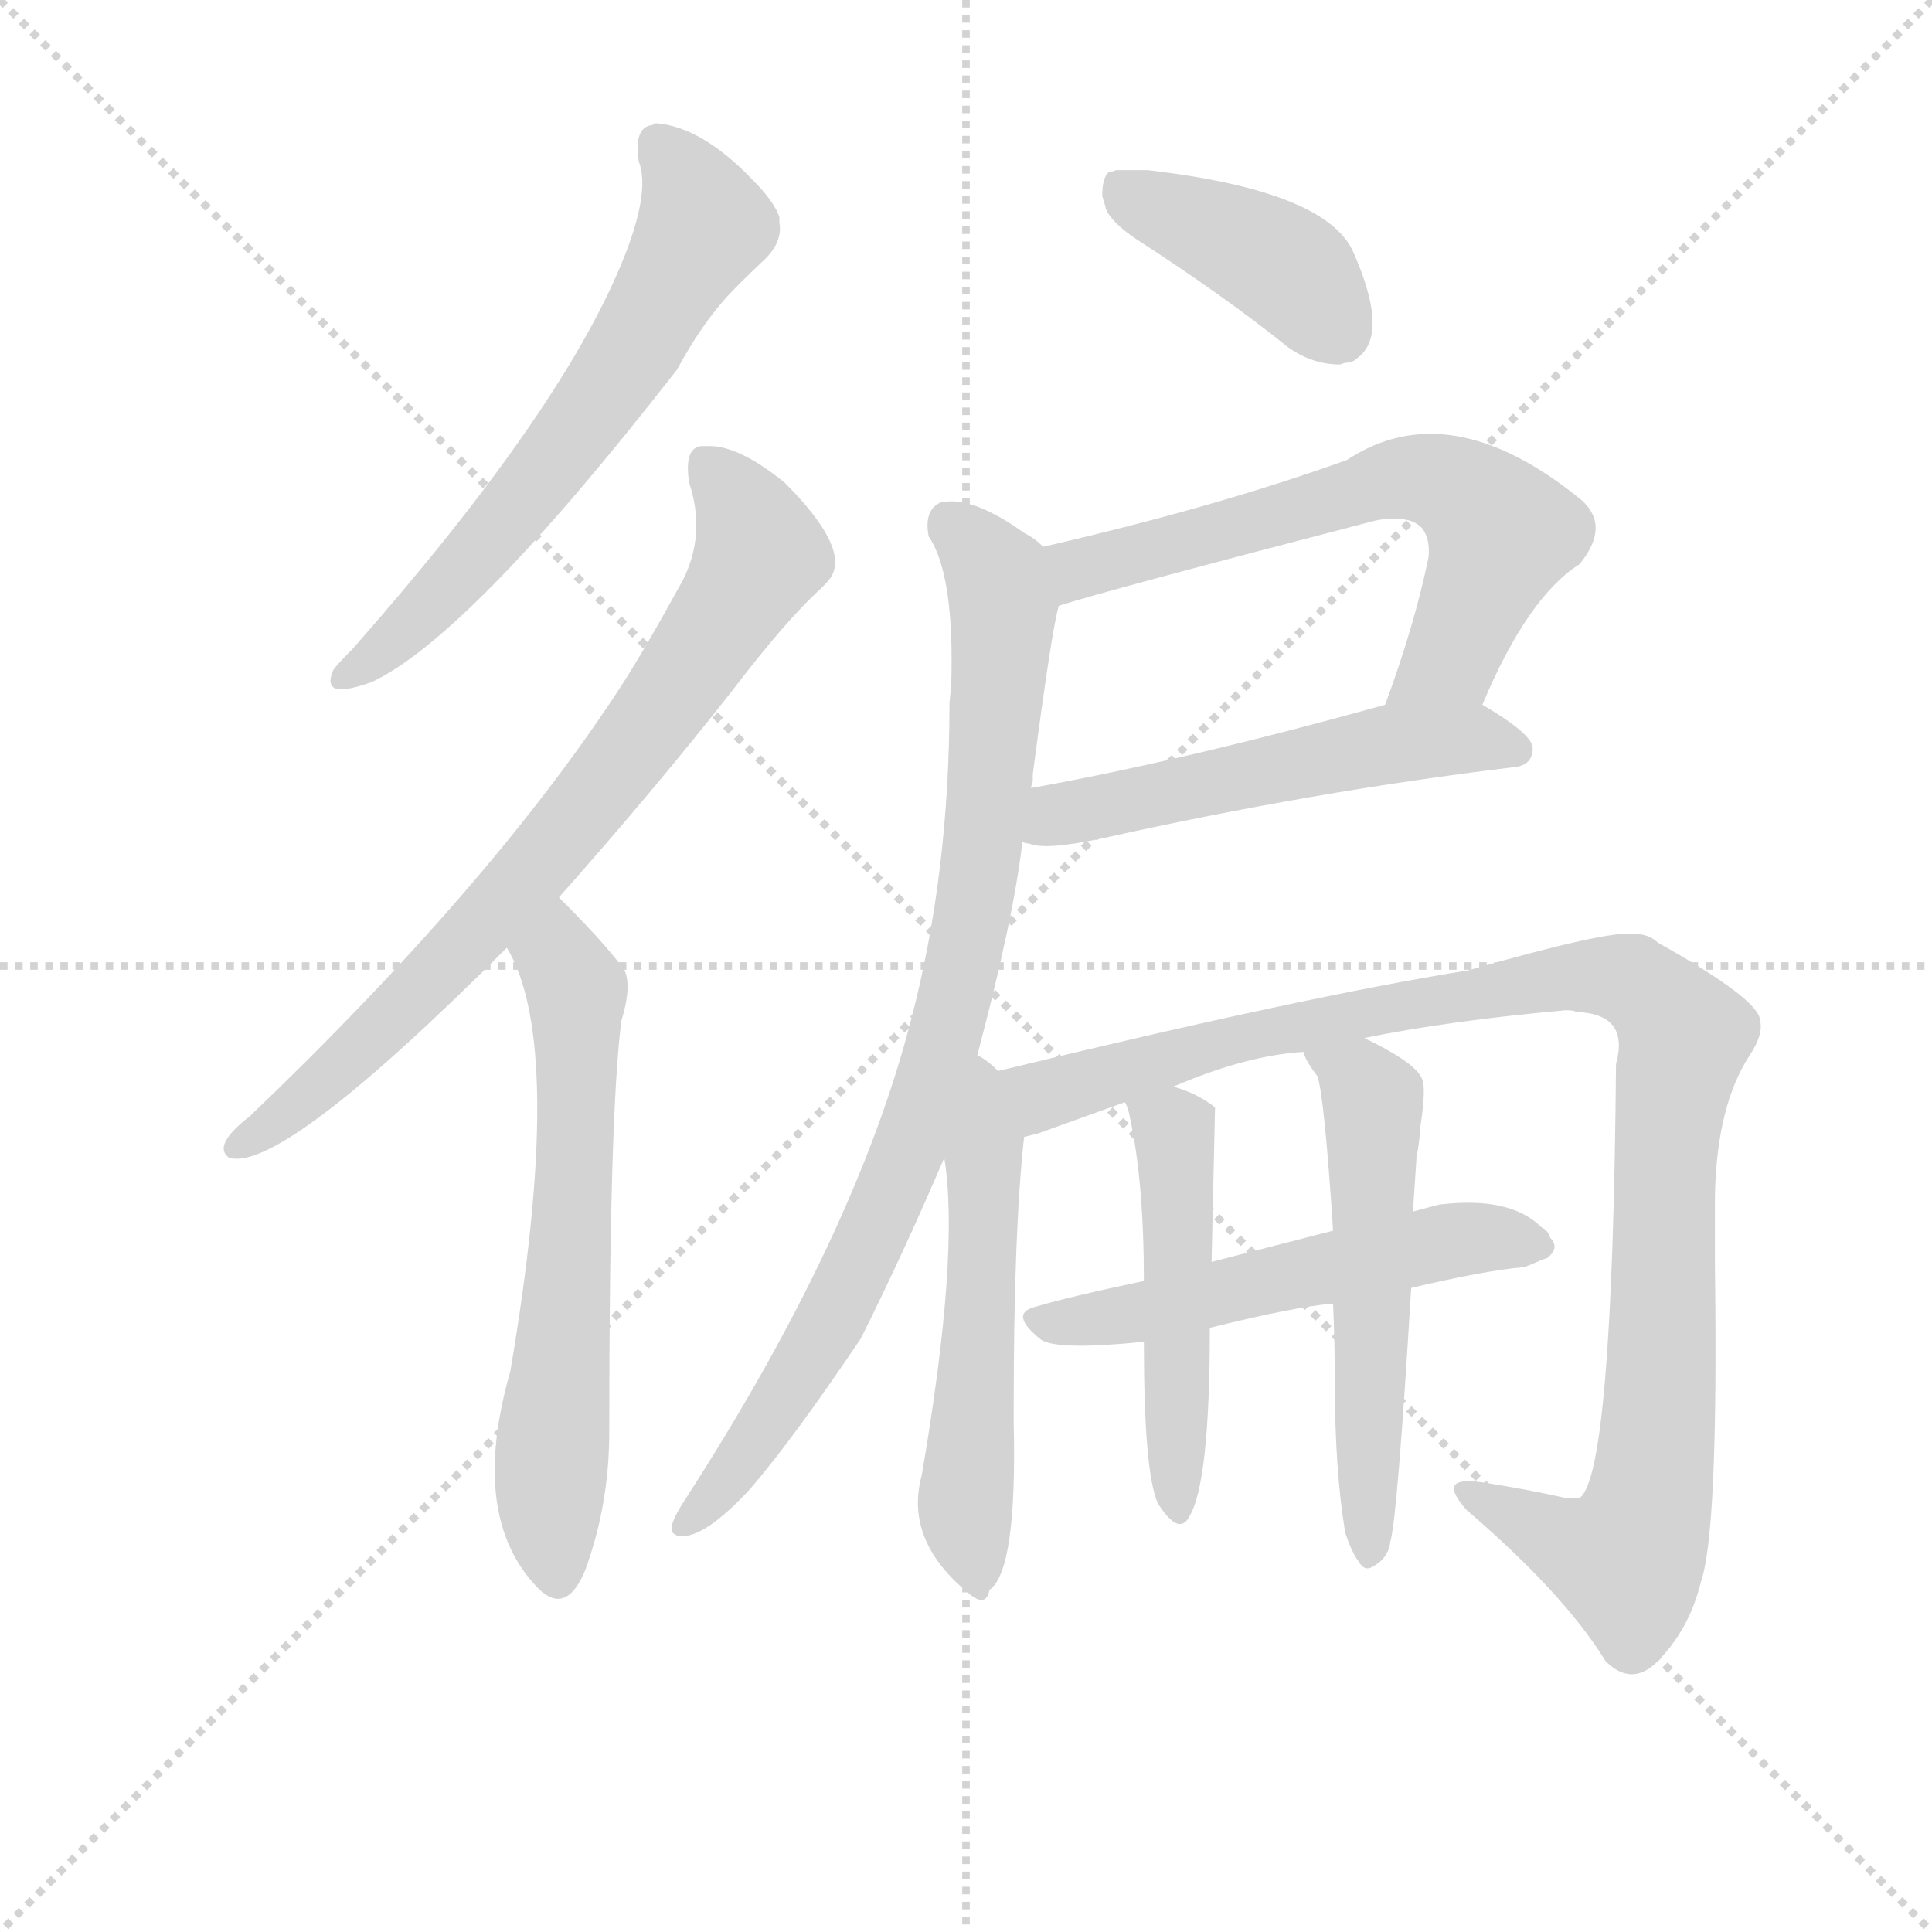 <svg version="1.1" viewBox="0 0 1024 1024" xmlns="http://www.w3.org/2000/svg">
  <g stroke="lightgray" stroke-dasharray="1,1" stroke-width="1" transform="scale(4, 4)">
    <line x1="0" y1="0" x2="256" y2="256"></line>
    <line x1="256" y1="0" x2="0" y2="256"></line>
    <line x1="128" y1="0" x2="128" y2="256"></line>
    <line x1="0" y1="128" x2="256" y2="128"></line>
  </g>
  <g transform="scale(0.92, -0.92) translate(60, -850)">
    <style type="text/css">
      
        @keyframes keyframes0 {
          from {
            stroke: blue;
            stroke-dashoffset: 645;
            stroke-width: 128;
          }
          68% {
            animation-timing-function: step-end;
            stroke: blue;
            stroke-dashoffset: 0;
            stroke-width: 128;
          }
          to {
            stroke: black;
            stroke-width: 1024;
          }
        }
        #make-me-a-hanzi-animation-0 {
          animation: keyframes0 0.775s both;
          animation-delay: 0s;
          animation-timing-function: linear;
        }
      
        @keyframes keyframes1 {
          from {
            stroke: blue;
            stroke-dashoffset: 777;
            stroke-width: 128;
          }
          72% {
            animation-timing-function: step-end;
            stroke: blue;
            stroke-dashoffset: 0;
            stroke-width: 128;
          }
          to {
            stroke: black;
            stroke-width: 1024;
          }
        }
        #make-me-a-hanzi-animation-1 {
          animation: keyframes1 0.882s both;
          animation-delay: 0.775s;
          animation-timing-function: linear;
        }
      
        @keyframes keyframes2 {
          from {
            stroke: blue;
            stroke-dashoffset: 637;
            stroke-width: 128;
          }
          67% {
            animation-timing-function: step-end;
            stroke: blue;
            stroke-dashoffset: 0;
            stroke-width: 128;
          }
          to {
            stroke: black;
            stroke-width: 1024;
          }
        }
        #make-me-a-hanzi-animation-2 {
          animation: keyframes2 0.768s both;
          animation-delay: 1.657s;
          animation-timing-function: linear;
        }
      
        @keyframes keyframes3 {
          from {
            stroke: blue;
            stroke-dashoffset: 414;
            stroke-width: 128;
          }
          57% {
            animation-timing-function: step-end;
            stroke: blue;
            stroke-dashoffset: 0;
            stroke-width: 128;
          }
          to {
            stroke: black;
            stroke-width: 1024;
          }
        }
        #make-me-a-hanzi-animation-3 {
          animation: keyframes3 0.587s both;
          animation-delay: 2.426s;
          animation-timing-function: linear;
        }
      
        @keyframes keyframes4 {
          from {
            stroke: blue;
            stroke-dashoffset: 650;
            stroke-width: 128;
          }
          68% {
            animation-timing-function: step-end;
            stroke: blue;
            stroke-dashoffset: 0;
            stroke-width: 128;
          }
          to {
            stroke: black;
            stroke-width: 1024;
          }
        }
        #make-me-a-hanzi-animation-4 {
          animation: keyframes4 0.779s both;
          animation-delay: 3.013s;
          animation-timing-function: linear;
        }
      
        @keyframes keyframes5 {
          from {
            stroke: blue;
            stroke-dashoffset: 544;
            stroke-width: 128;
          }
          64% {
            animation-timing-function: step-end;
            stroke: blue;
            stroke-dashoffset: 0;
            stroke-width: 128;
          }
          to {
            stroke: black;
            stroke-width: 1024;
          }
        }
        #make-me-a-hanzi-animation-5 {
          animation: keyframes5 0.693s both;
          animation-delay: 3.792s;
          animation-timing-function: linear;
        }
      
        @keyframes keyframes6 {
          from {
            stroke: blue;
            stroke-dashoffset: 895;
            stroke-width: 128;
          }
          74% {
            animation-timing-function: step-end;
            stroke: blue;
            stroke-dashoffset: 0;
            stroke-width: 128;
          }
          to {
            stroke: black;
            stroke-width: 1024;
          }
        }
        #make-me-a-hanzi-animation-6 {
          animation: keyframes6 0.978s both;
          animation-delay: 4.484s;
          animation-timing-function: linear;
        }
      
        @keyframes keyframes7 {
          from {
            stroke: blue;
            stroke-dashoffset: 545;
            stroke-width: 128;
          }
          64% {
            animation-timing-function: step-end;
            stroke: blue;
            stroke-dashoffset: 0;
            stroke-width: 128;
          }
          to {
            stroke: black;
            stroke-width: 1024;
          }
        }
        #make-me-a-hanzi-animation-7 {
          animation: keyframes7 0.694s both;
          animation-delay: 5.463s;
          animation-timing-function: linear;
        }
      
        @keyframes keyframes8 {
          from {
            stroke: blue;
            stroke-dashoffset: 1071;
            stroke-width: 128;
          }
          78% {
            animation-timing-function: step-end;
            stroke: blue;
            stroke-dashoffset: 0;
            stroke-width: 128;
          }
          to {
            stroke: black;
            stroke-width: 1024;
          }
        }
        #make-me-a-hanzi-animation-8 {
          animation: keyframes8 1.122s both;
          animation-delay: 6.156s;
          animation-timing-function: linear;
        }
      
        @keyframes keyframes9 {
          from {
            stroke: blue;
            stroke-dashoffset: 548;
            stroke-width: 128;
          }
          64% {
            animation-timing-function: step-end;
            stroke: blue;
            stroke-dashoffset: 0;
            stroke-width: 128;
          }
          to {
            stroke: black;
            stroke-width: 1024;
          }
        }
        #make-me-a-hanzi-animation-9 {
          animation: keyframes9 0.696s both;
          animation-delay: 7.278s;
          animation-timing-function: linear;
        }
      
        @keyframes keyframes10 {
          from {
            stroke: blue;
            stroke-dashoffset: 496;
            stroke-width: 128;
          }
          62% {
            animation-timing-function: step-end;
            stroke: blue;
            stroke-dashoffset: 0;
            stroke-width: 128;
          }
          to {
            stroke: black;
            stroke-width: 1024;
          }
        }
        #make-me-a-hanzi-animation-10 {
          animation: keyframes10 0.654s both;
          animation-delay: 7.974s;
          animation-timing-function: linear;
        }
      
        @keyframes keyframes11 {
          from {
            stroke: blue;
            stroke-dashoffset: 560;
            stroke-width: 128;
          }
          65% {
            animation-timing-function: step-end;
            stroke: blue;
            stroke-dashoffset: 0;
            stroke-width: 128;
          }
          to {
            stroke: black;
            stroke-width: 1024;
          }
        }
        #make-me-a-hanzi-animation-11 {
          animation: keyframes11 0.706s both;
          animation-delay: 8.627s;
          animation-timing-function: linear;
        }
      
    </style>
    
      <path d="M 389 725 Q 386 734 373 747 Q 344 777 318 779 Q 317 779 316 778 Q 305 777 308 757 Q 315 739 298 698 Q 262 611 143 476 Q 134 467 132 464 Q 128 455 134 453 Q 140 452 154 457 Q 210 483 330 637 Q 343 661 357 677 Q 363 684 381 701 Q 391 711 389 722 L 389 725 Z" fill="lightgray"></path>
    
      <path d="M 262 333 Q 317 395 361 451 Q 393 493 413 511 Q 418 516 419 518 Q 429 535 392 572 Q 366 593 349 593 L 344 593 Q 334 592 337 572 Q 347 542 333 515 Q 311 475 298 455 Q 224 341 84 207 Q 62 190 72 183 Q 102 174 232 304 L 262 333 Z" fill="lightgray"></path>
    
      <path d="M 232 304 Q 266 248 234 60 Q 210 -24 250 -65 Q 266 -81 277 -55 Q 291 -17 291 25 Q 291 208 298 262 Q 306 288 296 296 Q 286 309 262 333 C 241 354 219 331 232 304 Z" fill="lightgray"></path>
    
      <path d="M 575 737 Q 577 731 577 730 Q 580 722 595 712 Q 646 679 682 650 Q 696 640 712 640 L 715 641 Q 719 641 721 643 Q 741 656 720 704 Q 705 740 601 752 L 583 752 Q 581 751 579 751 Q 575 748 575 737 Z" fill="lightgray"></path>
    
      <path d="M 794 444 Q 820 506 850 525 Q 868 547 851 562 Q 775 624 716 585 Q 641 558 541 535 C 512 528 521 492 550 501 Q 578 510 732 550 Q 736 551 741 551 Q 753 552 759 546 Q 764 540 763 529 Q 755 490 738 444 C 728 416 782 417 794 444 Z" fill="lightgray"></path>
    
      <path d="M 529 365 Q 531 364 533 364 Q 542 360 575 367 Q 696 394 812 408 Q 823 409 823 419 Q 823 427 794 444 C 776 455 767 452 738 444 Q 623 412 534 396 C 504 391 500 372 529 365 Z" fill="lightgray"></path>
    
      <path d="M 503 242 Q 524 321 529 365 L 534 396 Q 534 397 535 400 Q 535 402 535 404 Q 546 488 550 501 C 555 525 555 525 541 535 Q 536 540 530 543 Q 502 563 485 561 L 483 561 Q 472 557 475 541 Q 490 519 488 455 L 487 445 Q 487 347 465 263 Q 433 138 334 -15 Q 323 -32 329 -34 Q 330 -35 332 -35 Q 346 -36 372 -8 Q 397 21 436 79 Q 460 127 484 183 L 503 242 Z" fill="lightgray"></path>
    
      <path d="M 515 233 Q 508 240 503 242 C 478 259 480 213 484 183 Q 493 128 471 0 Q 461 -37 497 -67 Q 508 -77 510 -66 Q 526 -55 524 30 L 524 39 Q 524 141 530 195 C 532 218 532 218 515 233 Z" fill="lightgray"></path>
    
      <path d="M 928 143 L 928 161 Q 929 213 948 242 Q 956 254 954 262 Q 954 274 895 307 Q 890 312 881 312 Q 866 314 786 291 Q 692 276 515 233 C 486 226 501 186 530 195 L 538 197 L 588 215 L 616 224 Q 658 242 691 244 L 726 252 Q 775 262 842 268 Q 847 268 848 267 Q 879 266 871 237 Q 869 0 850 -13 L 844 -13 L 842 -13 L 828 -10 Q 813 -7 794 -4 Q 780 -2 778 -6 Q 776 -10 785 -20 Q 841 -68 865 -107 Q 879 -121 893 -109 Q 913 -90 920 -61 Q 930 -32 928 120 L 928 143 Z" fill="lightgray"></path>
    
      <path d="M 599 112 Q 556 103 536 97 Q 521 93 540 78 Q 550 72 599 77 L 637 85 Q 685 97 708 99 L 753 108 Q 795 118 818 120 Q 821 121 825.5 123 Q 830 125 831 125 Q 839 131 833 137 Q 832 141 828 143 Q 810 161 769 156 L 754 152 L 708 141 L 638 123 L 599 112 Z" fill="lightgray"></path>
    
      <path d="M 588 215 Q 590 212 591 206 Q 599 169 599 112 L 599 77 Q 599 2 607 -16 Q 619 -35 625 -24 Q 637 -5 637 85 L 638 123 L 640 212 Q 630 220 616 224 C 588 234 580 236 588 215 Z" fill="lightgray"></path>
    
      <path d="M 708 99 Q 709 76 709 54 Q 709 3 715 -33 Q 719 -45 723 -50 Q 726 -55 730 -53 Q 740 -48 741 -38 Q 745 -25 753 108 L 754 152 L 756 182 L 756 183 Q 758 193 758 199 Q 762 224 759 229 Q 755 238 726 252 C 699 266 678 271 691 244 Q 692 239 699 230 Q 703 218 708 141 L 708 99 Z" fill="lightgray"></path>
    
    
      <clipPath id="make-me-a-hanzi-clip-0">
        <path d="M 389 725 Q 386 734 373 747 Q 344 777 318 779 Q 317 779 316 778 Q 305 777 308 757 Q 315 739 298 698 Q 262 611 143 476 Q 134 467 132 464 Q 128 455 134 453 Q 140 452 154 457 Q 210 483 330 637 Q 343 661 357 677 Q 363 684 381 701 Q 391 711 389 722 L 389 725 Z"></path>
      </clipPath>
      <path clip-path="url(#make-me-a-hanzi-clip-0)" d="M 322 768 L 345 720 L 303 643 L 208 522 L 138 459" fill="none" id="make-me-a-hanzi-animation-0" stroke-dasharray="517 1034" stroke-linecap="round"></path>
    
      <clipPath id="make-me-a-hanzi-clip-1">
        <path d="M 262 333 Q 317 395 361 451 Q 393 493 413 511 Q 418 516 419 518 Q 429 535 392 572 Q 366 593 349 593 L 344 593 Q 334 592 337 572 Q 347 542 333 515 Q 311 475 298 455 Q 224 341 84 207 Q 62 190 72 183 Q 102 174 232 304 L 262 333 Z"></path>
      </clipPath>
      <path clip-path="url(#make-me-a-hanzi-clip-1)" d="M 347 583 L 369 556 L 377 529 L 345 476 L 272 378 L 210 307 L 131 230 L 75 189" fill="none" id="make-me-a-hanzi-animation-1" stroke-dasharray="649 1298" stroke-linecap="round"></path>
    
      <clipPath id="make-me-a-hanzi-clip-2">
        <path d="M 232 304 Q 266 248 234 60 Q 210 -24 250 -65 Q 266 -81 277 -55 Q 291 -17 291 25 Q 291 208 298 262 Q 306 288 296 296 Q 286 309 262 333 C 241 354 219 331 232 304 Z"></path>
      </clipPath>
      <path clip-path="url(#make-me-a-hanzi-clip-2)" d="M 263 322 L 262 299 L 273 276 L 269 123 L 257 -5 L 262 -56" fill="none" id="make-me-a-hanzi-animation-2" stroke-dasharray="509 1018" stroke-linecap="round"></path>
    
      <clipPath id="make-me-a-hanzi-clip-3">
        <path d="M 575 737 Q 577 731 577 730 Q 580 722 595 712 Q 646 679 682 650 Q 696 640 712 640 L 715 641 Q 719 641 721 643 Q 741 656 720 704 Q 705 740 601 752 L 583 752 Q 581 751 579 751 Q 575 748 575 737 Z"></path>
      </clipPath>
      <path clip-path="url(#make-me-a-hanzi-clip-3)" d="M 583 742 L 678 698 L 713 658" fill="none" id="make-me-a-hanzi-animation-3" stroke-dasharray="286 572" stroke-linecap="round"></path>
    
      <clipPath id="make-me-a-hanzi-clip-4">
        <path d="M 794 444 Q 820 506 850 525 Q 868 547 851 562 Q 775 624 716 585 Q 641 558 541 535 C 512 528 521 492 550 501 Q 578 510 732 550 Q 736 551 741 551 Q 753 552 759 546 Q 764 540 763 529 Q 755 490 738 444 C 728 416 782 417 794 444 Z"></path>
      </clipPath>
      <path clip-path="url(#make-me-a-hanzi-clip-4)" d="M 551 507 L 563 522 L 585 529 L 734 571 L 775 571 L 805 543 L 776 471 L 745 450" fill="none" id="make-me-a-hanzi-animation-4" stroke-dasharray="522 1044" stroke-linecap="round"></path>
    
      <clipPath id="make-me-a-hanzi-clip-5">
        <path d="M 529 365 Q 531 364 533 364 Q 542 360 575 367 Q 696 394 812 408 Q 823 409 823 419 Q 823 427 794 444 C 776 455 767 452 738 444 Q 623 412 534 396 C 504 391 500 372 529 365 Z"></path>
      </clipPath>
      <path clip-path="url(#make-me-a-hanzi-clip-5)" d="M 533 372 L 557 382 L 736 421 L 793 425 L 813 418" fill="none" id="make-me-a-hanzi-animation-5" stroke-dasharray="416 832" stroke-linecap="round"></path>
    
      <clipPath id="make-me-a-hanzi-clip-6">
        <path d="M 503 242 Q 524 321 529 365 L 534 396 Q 534 397 535 400 Q 535 402 535 404 Q 546 488 550 501 C 555 525 555 525 541 535 Q 536 540 530 543 Q 502 563 485 561 L 483 561 Q 472 557 475 541 Q 490 519 488 455 L 487 445 Q 487 347 465 263 Q 433 138 334 -15 Q 323 -32 329 -34 Q 330 -35 332 -35 Q 346 -36 372 -8 Q 397 21 436 79 Q 460 127 484 183 L 503 242 Z"></path>
      </clipPath>
      <path clip-path="url(#make-me-a-hanzi-clip-6)" d="M 484 552 L 515 517 L 518 498 L 510 392 L 491 275 L 462 184 L 415 82 L 357 -6 L 332 -30" fill="none" id="make-me-a-hanzi-animation-6" stroke-dasharray="767 1534" stroke-linecap="round"></path>
    
      <clipPath id="make-me-a-hanzi-clip-7">
        <path d="M 515 233 Q 508 240 503 242 C 478 259 480 213 484 183 Q 493 128 471 0 Q 461 -37 497 -67 Q 508 -77 510 -66 Q 526 -55 524 30 L 524 39 Q 524 141 530 195 C 532 218 532 218 515 233 Z"></path>
      </clipPath>
      <path clip-path="url(#make-me-a-hanzi-clip-7)" d="M 506 233 L 506 105 L 496 -11 L 503 -55" fill="none" id="make-me-a-hanzi-animation-7" stroke-dasharray="417 834" stroke-linecap="round"></path>
    
      <clipPath id="make-me-a-hanzi-clip-8">
        <path d="M 928 143 L 928 161 Q 929 213 948 242 Q 956 254 954 262 Q 954 274 895 307 Q 890 312 881 312 Q 866 314 786 291 Q 692 276 515 233 C 486 226 501 186 530 195 L 538 197 L 588 215 L 616 224 Q 658 242 691 244 L 726 252 Q 775 262 842 268 Q 847 268 848 267 Q 879 266 871 237 Q 869 0 850 -13 L 844 -13 L 842 -13 L 828 -10 Q 813 -7 794 -4 Q 780 -2 778 -6 Q 776 -10 785 -20 Q 841 -68 865 -107 Q 879 -121 893 -109 Q 913 -90 920 -61 Q 930 -32 928 120 L 928 143 Z"></path>
      </clipPath>
      <path clip-path="url(#make-me-a-hanzi-clip-8)" d="M 532 203 L 541 219 L 566 228 L 710 264 L 854 288 L 874 287 L 892 276 L 910 253 L 899 194 L 895 24 L 886 -30 L 877 -48 L 865 -47 L 784 -12" fill="none" id="make-me-a-hanzi-animation-8" stroke-dasharray="943 1886" stroke-linecap="round"></path>
    
      <clipPath id="make-me-a-hanzi-clip-9">
        <path d="M 599 112 Q 556 103 536 97 Q 521 93 540 78 Q 550 72 599 77 L 637 85 Q 685 97 708 99 L 753 108 Q 795 118 818 120 Q 821 121 825.5 123 Q 830 125 831 125 Q 839 131 833 137 Q 832 141 828 143 Q 810 161 769 156 L 754 152 L 708 141 L 638 123 L 599 112 Z"></path>
      </clipPath>
      <path clip-path="url(#make-me-a-hanzi-clip-9)" d="M 539 88 L 587 91 L 780 137 L 825 132" fill="none" id="make-me-a-hanzi-animation-9" stroke-dasharray="420 840" stroke-linecap="round"></path>
    
      <clipPath id="make-me-a-hanzi-clip-10">
        <path d="M 588 215 Q 590 212 591 206 Q 599 169 599 112 L 599 77 Q 599 2 607 -16 Q 619 -35 625 -24 Q 637 -5 637 85 L 638 123 L 640 212 Q 630 220 616 224 C 588 234 580 236 588 215 Z"></path>
      </clipPath>
      <path clip-path="url(#make-me-a-hanzi-clip-10)" d="M 596 213 L 616 199 L 617 189 L 617 -17" fill="none" id="make-me-a-hanzi-animation-10" stroke-dasharray="368 736" stroke-linecap="round"></path>
    
      <clipPath id="make-me-a-hanzi-clip-11">
        <path d="M 708 99 Q 709 76 709 54 Q 709 3 715 -33 Q 719 -45 723 -50 Q 726 -55 730 -53 Q 740 -48 741 -38 Q 745 -25 753 108 L 754 152 L 756 182 L 756 183 Q 758 193 758 199 Q 762 224 759 229 Q 755 238 726 252 C 699 266 678 271 691 244 Q 692 239 699 230 Q 703 218 708 141 L 708 99 Z"></path>
      </clipPath>
      <path clip-path="url(#make-me-a-hanzi-clip-11)" d="M 697 243 L 724 227 L 731 212 L 729 -44" fill="none" id="make-me-a-hanzi-animation-11" stroke-dasharray="432 864" stroke-linecap="round"></path>
    
  </g>
</svg>